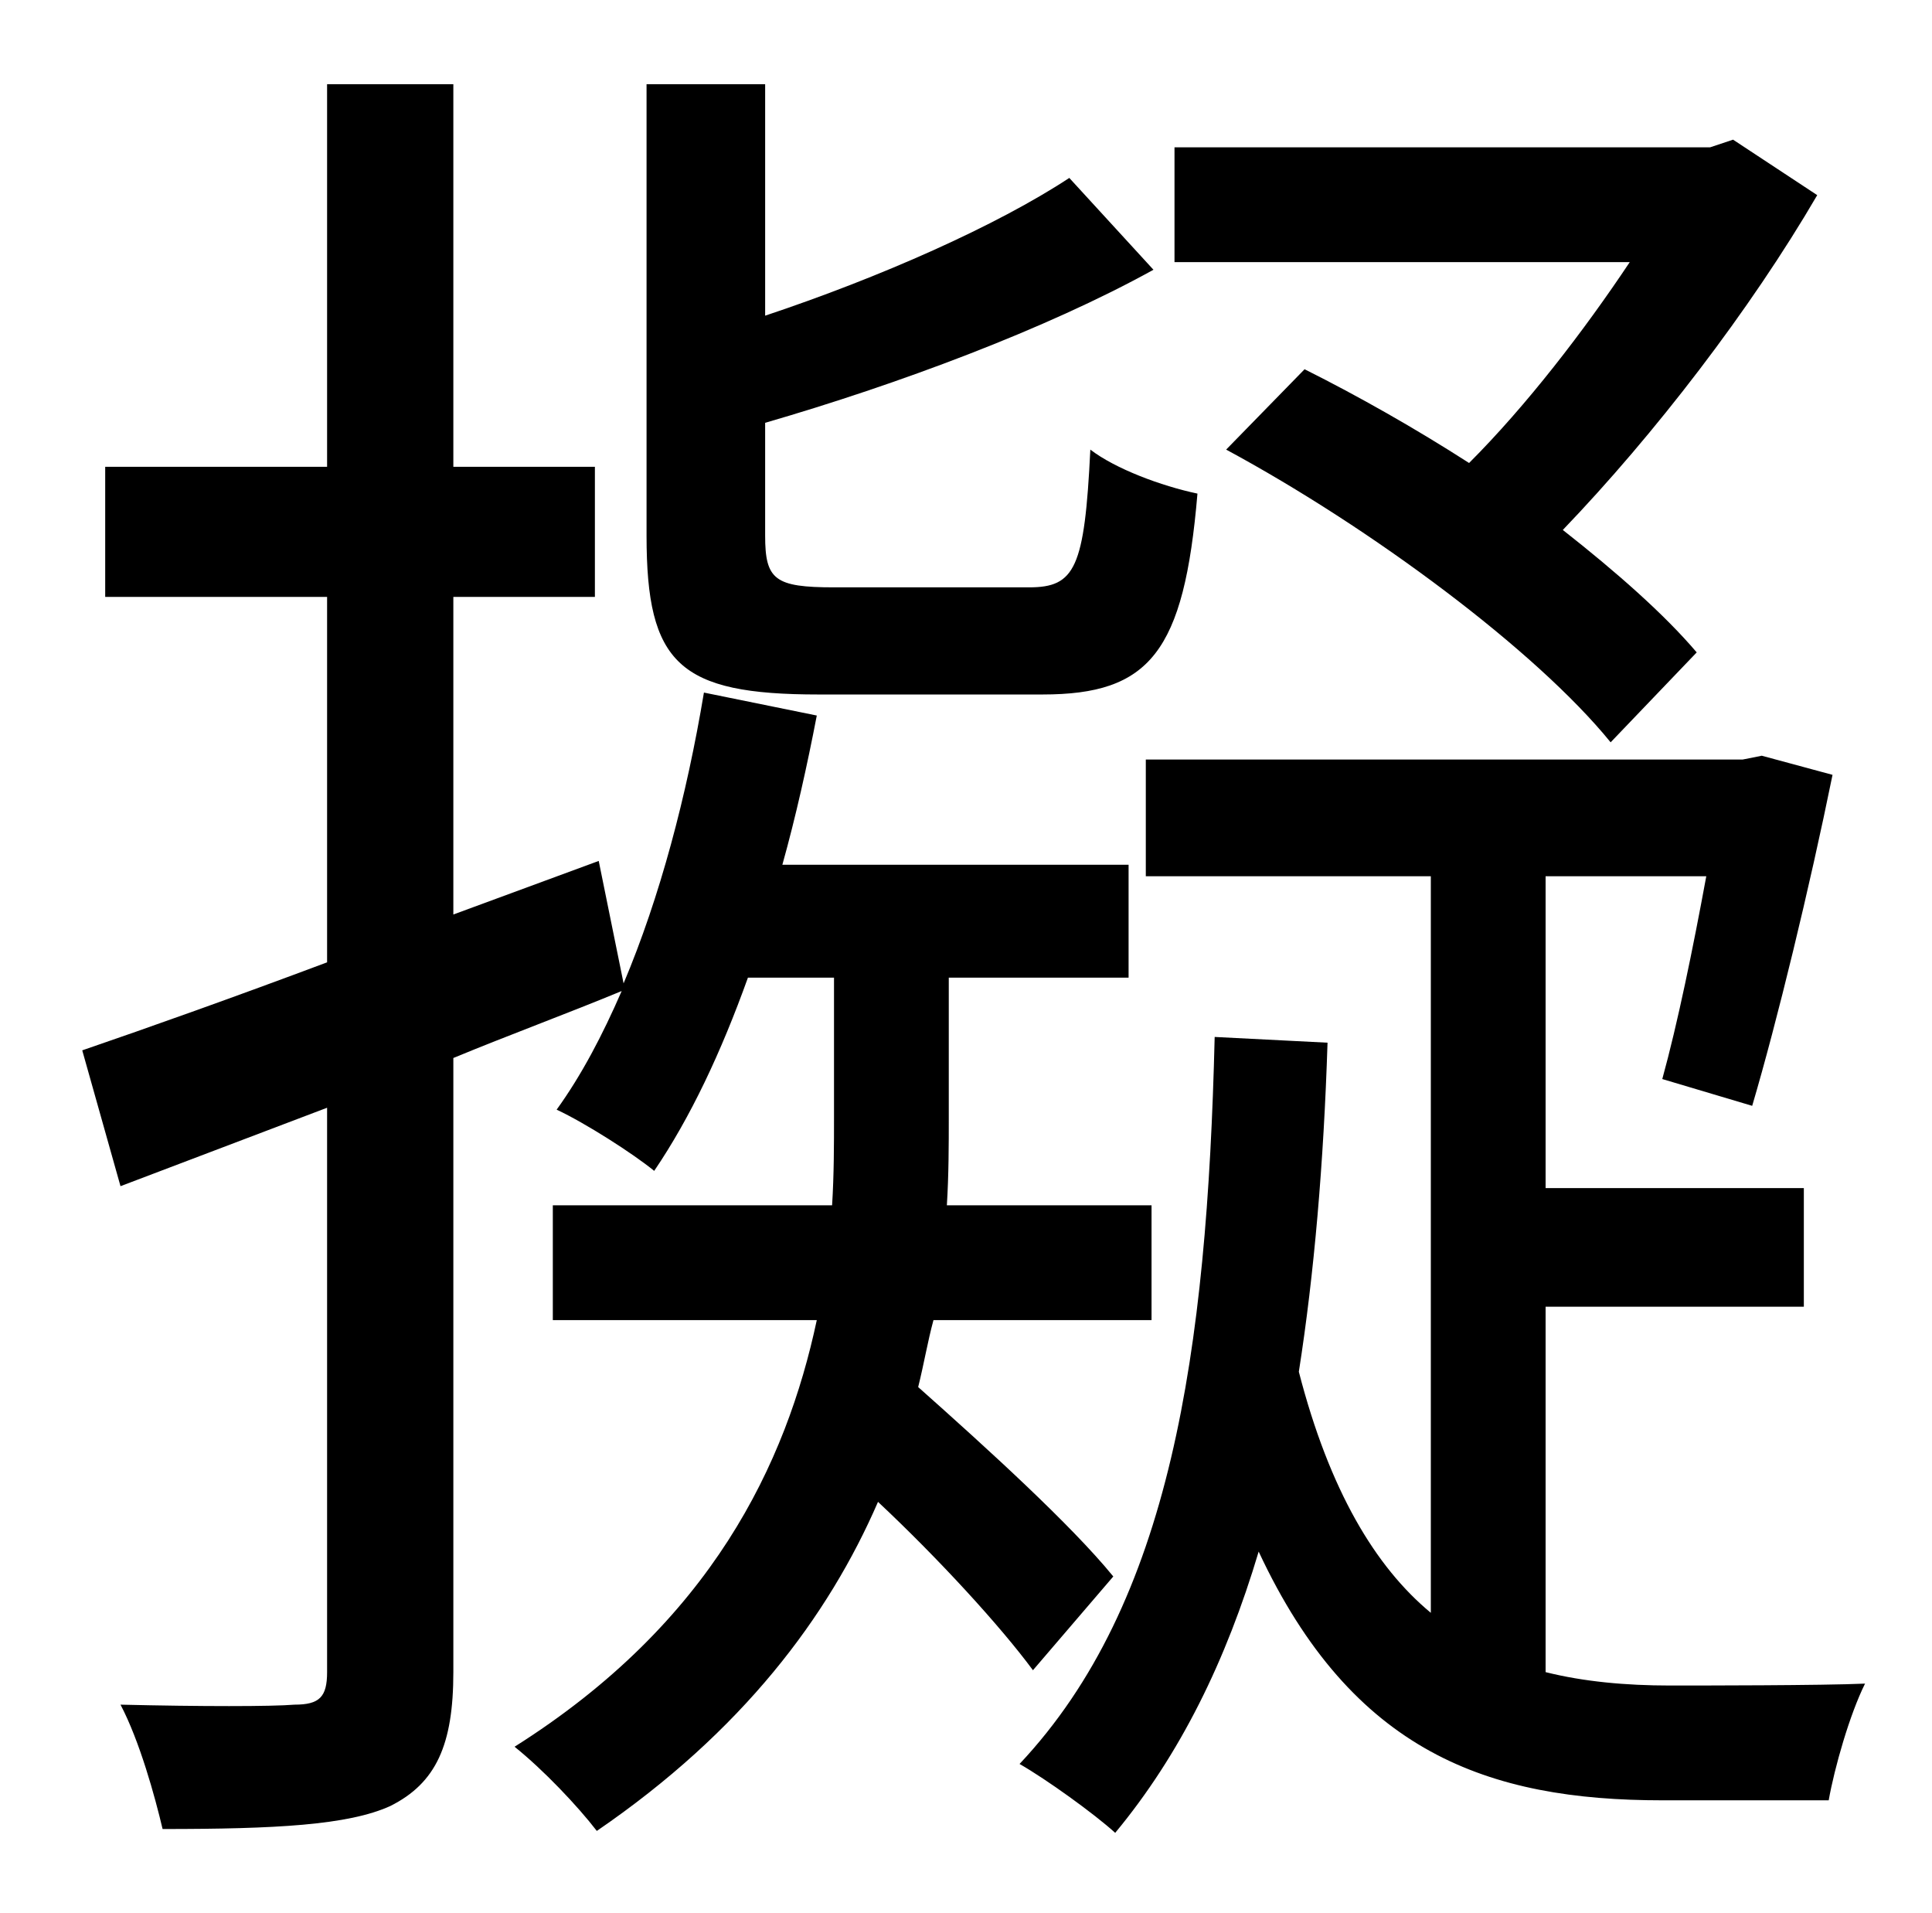 <?xml version="1.0" standalone="no"?>
<!DOCTYPE svg PUBLIC "-//W3C//DTD SVG 1.1//EN" "http://www.w3.org/Graphics/SVG/1.1/DTD/svg11.dtd" >
<svg xmlns="http://www.w3.org/2000/svg" xmlns:xlink="http://www.w3.org/1999/xlink" version="1.1" viewBox="-10 0 1010 1000">
   <path fill="currentColor"
d="M631 235l41 -42c28 14 58 31 86 49c30 -30 60 -69 84 -105h-238v-60h280l12 -4l44 29c-35 60 -85 125 -133 175c28 22 53 44 70 64l-45 47c-39 -48 -125 -112 -201 -153zM535 363h-117c-73 0 -90 -16 -90 -83v-236h62v121c60 -20 121 -47 159 -72l44 48
c-56 31 -134 60 -203 80v59c0 23 5 27 36 27h102c24 0 29 -10 32 -72c13 10 37 19 56 23c-7 83 -25 105 -81 105zM572 824l-42 49c-17 -23 -49 -58 -81 -88c-26 60 -71 120 -147 172c-10 -13 -28 -32 -43 -44c103 -65 142 -148 158 -223h-138v-60h146c1 -16 1 -32 1 -46v-73
h-45c-14 39 -30 73 -49 101c-11 -9 -36 -25 -51 -32c13 -18 24 -39 34 -62c-29 12 -59 23 -88 35v321c0 38 -9 58 -33 70c-22 10 -60 12 -119 12c-4 -17 -12 -46 -22 -65c42 1 79 1 91 0c13 0 17 -4 17 -17v-295l-108 41l-20 -71c35 -12 80 -28 128 -46v-191h-116v-68h116
v-200h66v200h74v68h-74v166l76 -28l13 64c19 -45 33 -98 42 -152l59 12c-5 26 -11 53 -18 78h181v59h-94v73c0 14 0 30 -1 46h107v60h-114c-3 11 -5 23 -8 35c36 32 80 72 102 99zM798 683v191c20 5 42 7 65 7c15 0 80 0 102 -1c-8 16 -16 44 -19 61h-87
c-91 0 -162 -25 -211 -130c-17 57 -41 106 -75 147c-11 -10 -36 -28 -50 -36c79 -84 98 -215 102 -380l59 3c-2 63 -7 121 -15 172c16 62 40 102 69 126v-385h-149v-61h312l10 -2l37 10c-12 59 -29 129 -42 173l-47 -14c8 -29 16 -68 23 -106h-84v163h135v62h-135z" />
</svg>
